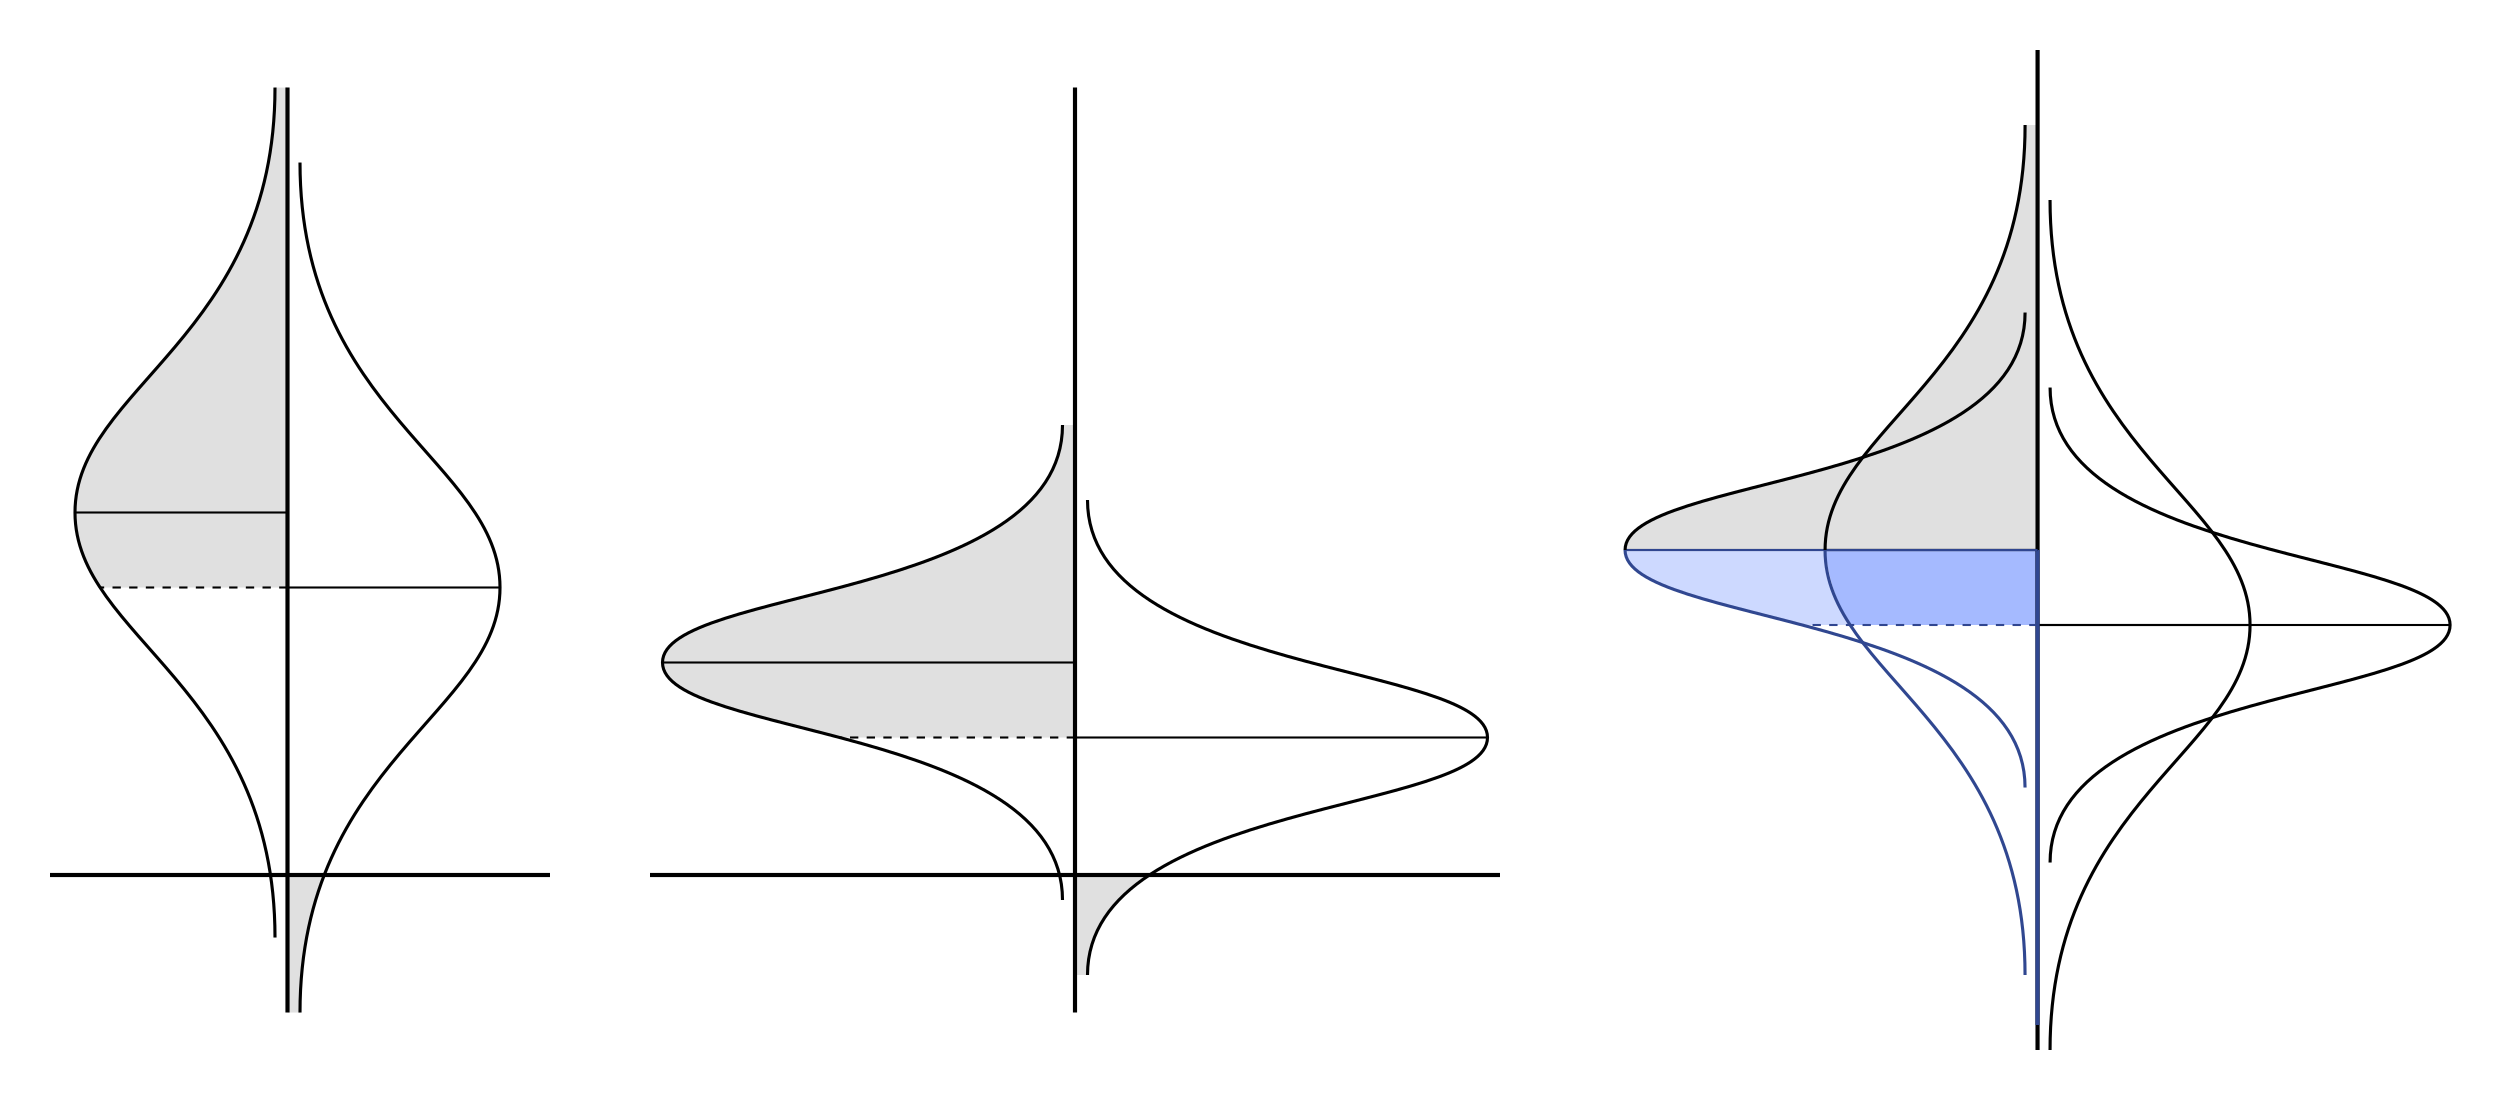 <?xml version="1.0" encoding="UTF-8" standalone="no"?>
<!-- Created with Inkscape (http://www.inkscape.org/) -->

<svg
   xmlns:dc="http://purl.org/dc/elements/1.1/"
   xmlns:cc="http://creativecommons.org/ns#"
   xmlns:rdf="http://www.w3.org/1999/02/22-rdf-syntax-ns#"
   xmlns:svg="http://www.w3.org/2000/svg"
   xmlns="http://www.w3.org/2000/svg"
   xmlns:xlink="http://www.w3.org/1999/xlink"
   xmlns:sodipodi="http://sodipodi.sourceforge.net/DTD/sodipodi-0.dtd"
   xmlns:inkscape="http://www.inkscape.org/namespaces/inkscape"
   id="svg3390"
   version="1.1"
   inkscape:version="0.91 r13725"
   width="2400"
   height="1056"
   viewBox="0 0 2400 1056"
   sodipodi:docname="N-impact-on-power-overlapped.svg"
   inkscape:export-filename="/Users/MJF/Dropbox/NHST-share/graphics/N-impact-on-power-overlapped-R.png"
   inkscape:export-xdpi="90"
   inkscape:export-ydpi="90">
  <defs
     id="defs3394" />
  <sodipodi:namedview
     pagecolor="#ffffff"
     bordercolor="#666666"
     borderopacity="1"
     objecttolerance="10"
     gridtolerance="10"
     guidetolerance="10"
     inkscape:pageopacity="0"
     inkscape:pageshadow="2"
     inkscape:window-width="1246"
     inkscape:window-height="739"
     id="namedview3392"
     showgrid="false"
     inkscape:zoom="0.36"
     inkscape:cx="1234.777"
     inkscape:cy="509.30458"
     inkscape:window-x="0"
     inkscape:window-y="0"
     inkscape:window-maximized="0"
     inkscape:current-layer="layer2"
     inkscape:object-paths="true"
     inkscape:object-nodes="true"
     inkscape:snap-smooth-nodes="true"
     inkscape:snap-grids="true"
     fit-margin-top="48"
     fit-margin-left="48"
     fit-margin-bottom="48"
     fit-margin-right="48"
     inkscape:snap-midpoints="true"
     showguides="false">
    <inkscape:grid
       type="xygrid"
       id="grid3547"
       snapvisiblegridlinesonly="false"
       originx="-24"
       originy="60" />
  </sodipodi:namedview>
  <g
     inkscape:groupmode="layer"
     id="layer7"
     inkscape:label="Shade"
     transform="translate(-24,96)"
     style="display:inline">
    <path
       style="fill:#e0e0e0;fill-opacity:1;fill-rule:evenodd;stroke:none;stroke-width:1px;stroke-linecap:butt;stroke-linejoin:miter;stroke-opacity:1"
       d="m 300,468 0,-480 -12,0 C 288,228 96,276 96,396 c 0,48 24.079,72 24.079,72 l 179.921,0"
       id="path4587"
       inkscape:connector-curvature="0"
       sodipodi:nodetypes="cccccc" />
    <path
       style="fill:#e0e0e0;fill-opacity:1;fill-rule:evenodd;stroke:none;stroke-width:1px;stroke-linecap:butt;stroke-linejoin:miter;stroke-opacity:1"
       d="m 300,876 0,-132 35.271,0 c -9.024,25.627 -18.598,43.279 -23.271,132 z"
       id="path4589"
       inkscape:connector-curvature="0"
       sodipodi:nodetypes="ccccc" />
    <path
       style="fill:#e0e0e0;fill-opacity:1;fill-rule:evenodd;stroke:none;stroke-width:1px;stroke-linecap:butt;stroke-linejoin:miter;stroke-opacity:1"
       d="m 1068,840 -12,0 0,-96 71.43,0 c -43.839,29.698 -57.158,59.849 -59.431,96 z"
       id="path4591"
       inkscape:connector-curvature="0"
       sodipodi:nodetypes="ccccc" />
    <path
       style="fill:#e0e0e0;fill-opacity:1;fill-rule:evenodd;stroke:none;stroke-width:1px;stroke-linecap:butt;stroke-linejoin:miter;stroke-opacity:1"
       d="m 1056,612 0,-300 -12,0 c 0,168 -384,156 -384,228 0,36 97.513,53.276 170.013,72 l 225.987,0"
       id="path4593"
       inkscape:connector-curvature="0"
       sodipodi:nodetypes="cccccc" />
    <path
       transform="translate(-48,-84)"
       sodipodi:nodetypes="cccccc"
       inkscape:connector-curvature="0"
       id="path4210"
       d="m 2028.04,588 0,-480 -12,0 c 0,240 -192,288 -192,408 48.04,0 108.04,0 108.04,0 l 96,0"
       style="display:inline;fill:#e0e0e0;fill-opacity:1;fill-rule:evenodd;stroke:none;stroke-width:1px;stroke-linecap:butt;stroke-linejoin:miter;stroke-opacity:1" />
    <path
       transform="translate(-48,-84)"
       sodipodi:nodetypes="cccccc"
       inkscape:connector-curvature="0"
       id="path4171"
       d="m 2028.079,588 0,-300 -12,0 c 0,168 -384,156 -384,228 48,0 96,0 168,0 l 227.96,0"
       style="display:inline;fill:#e0e0e0;fill-opacity:1;fill-rule:evenodd;stroke:none;stroke-width:1px;stroke-linecap:butt;stroke-linejoin:miter;stroke-opacity:1" />
    <path
       transform="translate(-48,-84)"
       style="display:inline;fill:#a5baff;fill-opacity:1;fill-rule:evenodd;stroke:none;stroke-width:1px;stroke-linecap:butt;stroke-linejoin:miter;stroke-opacity:1"
       d="m 1824.04,516 204,0 0,72 -178.875,0 c -17.127,-24 -21.649,-48 -25.125,-72"
       id="path4266"
       inkscape:connector-curvature="0"
       sodipodi:nodetypes="ccccc" />
    <path
       transform="translate(-48,-84)"
       style="display:inline;fill:#cdd9ff;fill-opacity:1;fill-rule:evenodd;stroke:none;stroke-width:1px;stroke-linecap:butt;stroke-linejoin:miter;stroke-opacity:1"
       d="m 1632.04,516 192,0 c 2.413,26.385 8.879,51.148 25.125,72 l -47.112,0 c -78.012,-21.997 -171.249,-39.089 -170.013,-72 z"
       id="path4268"
       inkscape:connector-curvature="0"
       sodipodi:nodetypes="ccccc" />
  </g>
  <g
     inkscape:groupmode="layer"
     id="layer2"
     inkscape:label="Main"
     style="display:inline"
     transform="translate(-24,96)">
    <path
       style="fill:none;fill-rule:evenodd;stroke:#000000;stroke-width:4;stroke-linecap:butt;stroke-linejoin:miter;stroke-miterlimit:4;stroke-dasharray:none;stroke-opacity:1"
       d="m 72,744 480,0"
       id="path3753"
       inkscape:connector-curvature="0" />
    <path
       style="fill:none;fill-rule:evenodd;stroke:#000000;stroke-width:4;stroke-linecap:butt;stroke-linejoin:miter;stroke-miterlimit:4;stroke-dasharray:none;stroke-opacity:1"
       d="m 648,744 816,0"
       id="path4555"
       inkscape:connector-curvature="0"
       sodipodi:nodetypes="cc" />
    <path
       style="fill:none;fill-rule:evenodd;stroke:#000000;stroke-width:4;stroke-linecap:butt;stroke-linejoin:miter;stroke-miterlimit:4;stroke-dasharray:none;stroke-opacity:1"
       d="m 300,876 0,-888"
       id="path4558"
       inkscape:connector-curvature="0"
       sodipodi:nodetypes="cc" />
    <path
       style="fill:none;fill-rule:evenodd;stroke:#000000;stroke-width:4;stroke-linecap:butt;stroke-linejoin:miter;stroke-miterlimit:4;stroke-dasharray:none;stroke-opacity:1"
       d="m 1056,876 0,-888"
       id="path4561"
       inkscape:connector-curvature="0"
       sodipodi:nodetypes="cc" />
    <path
       style="fill:none;fill-rule:evenodd;stroke:#000000;stroke-width:3;stroke-linecap:butt;stroke-linejoin:miter;stroke-miterlimit:4;stroke-dasharray:none;stroke-opacity:1"
       d="m 312,60 c 0,240 192,288 192,408 0,120 -192,168 -192,408"
       id="path4563"
       inkscape:connector-curvature="0"
       sodipodi:nodetypes="ccc" />
    <use
       x="0"
       y="0"
       xlink:href="#path4563"
       id="use4565"
       transform="matrix(-1,0,0,1,600,-72)"
       width="100%"
       height="100%" />
    <path
       style="fill:none;fill-rule:evenodd;stroke:#000000;stroke-width:2;stroke-linecap:butt;stroke-linejoin:miter;stroke-miterlimit:4;stroke-dasharray:none;stroke-opacity:1"
       d="m 504,468 -204,0"
       id="path4568"
       inkscape:connector-curvature="0" />
    <path
       inkscape:connector-curvature="0"
       id="path4570"
       d="m 300,396 -204,0"
       style="fill:none;fill-rule:evenodd;stroke:#000000;stroke-width:2;stroke-linecap:butt;stroke-linejoin:miter;stroke-miterlimit:4;stroke-dasharray:none;stroke-opacity:1" />
    <path
       style="fill:none;fill-rule:evenodd;stroke:#000000;stroke-width:3;stroke-linecap:butt;stroke-linejoin:miter;stroke-miterlimit:4;stroke-dasharray:none;stroke-opacity:1"
       d="m 1068,840 c 0,-168 384,-156 384,-228 0,-72 -384,-60 -384,-228"
       id="path4574"
       inkscape:connector-curvature="0"
       sodipodi:nodetypes="ccc" />
    <path
       style="fill:none;fill-rule:evenodd;stroke:#000000;stroke-width:2;stroke-linecap:butt;stroke-linejoin:miter;stroke-miterlimit:4;stroke-dasharray:none;stroke-opacity:1"
       d="m 1056,612 396,0"
       id="path4576"
       inkscape:connector-curvature="0" />
    <use
       x="0"
       y="0"
       xlink:href="#path4574"
       id="use4578"
       transform="matrix(-1,0,0,1,2112,-72)"
       width="100%"
       height="100%" />
    <path
       inkscape:connector-curvature="0"
       id="path4580"
       d="m 660,540 396,0"
       style="fill:none;fill-rule:evenodd;stroke:#000000;stroke-width:2;stroke-linecap:butt;stroke-linejoin:miter;stroke-miterlimit:4;stroke-dasharray:none;stroke-opacity:1" />
    <path
       style="fill:none;fill-rule:evenodd;stroke:#000000;stroke-width:2;stroke-linecap:butt;stroke-linejoin:miter;stroke-miterlimit:4;stroke-dasharray:8, 8;stroke-dashoffset:0;stroke-opacity:1"
       d="m 300,468 -179.921,0"
       id="path4582"
       inkscape:connector-curvature="0" />
    <path
       inkscape:connector-curvature="0"
       id="path4584"
       d="m 1056,612 -225.987,0"
       style="fill:none;fill-rule:evenodd;stroke:#000000;stroke-width:2;stroke-linecap:butt;stroke-linejoin:miter;stroke-miterlimit:4;stroke-dasharray:8, 8;stroke-dashoffset:0;stroke-opacity:1"
       sodipodi:nodetypes="cc" />
    <path
       transform="translate(-48,-84)"
       sodipodi:nodetypes="ccc"
       inkscape:connector-curvature="0"
       id="path4177"
       d="m 2040.079,816 c 0,-168 384,-156 384,-228 0,-72 -384,-60 -384,-228"
       style="display:inline;fill:none;fill-rule:evenodd;stroke:#000000;stroke-width:3;stroke-linecap:butt;stroke-linejoin:miter;stroke-miterlimit:4;stroke-dasharray:none;stroke-opacity:1" />
    <path
       transform="translate(-48,-84)"
       inkscape:connector-curvature="0"
       id="path4179"
       d="m 2028.079,588 396,0"
       style="display:inline;fill:none;fill-rule:evenodd;stroke:#000000;stroke-width:2;stroke-linecap:butt;stroke-linejoin:miter;stroke-miterlimit:4;stroke-dasharray:none;stroke-opacity:1" />
    <path
       transform="translate(-48,-84)"
       style="display:inline;fill:none;fill-rule:evenodd;stroke:#000000;stroke-width:2;stroke-linecap:butt;stroke-linejoin:miter;stroke-miterlimit:4;stroke-dasharray:none;stroke-opacity:1"
       d="m 1632.079,516 396,0"
       id="path4183"
       inkscape:connector-curvature="0" />
    <path
       transform="translate(-48,-84)"
       sodipodi:nodetypes="cc"
       inkscape:connector-curvature="0"
       id="path4216"
       d="m 2028.04,996 0.04,-960"
       style="display:inline;fill:none;fill-rule:evenodd;stroke:#000000;stroke-width:4;stroke-linecap:butt;stroke-linejoin:miter;stroke-miterlimit:4;stroke-dasharray:none;stroke-opacity:1" />
    <path
       transform="translate(-48,-84)"
       sodipodi:nodetypes="ccc"
       inkscape:connector-curvature="0"
       id="path4218"
       d="m 2040.04,180 c 0,240 192,288 192,408 0,120 -192,168 -192,408"
       style="display:inline;fill:none;fill-rule:evenodd;stroke:#000000;stroke-width:3;stroke-linecap:butt;stroke-linejoin:miter;stroke-miterlimit:4;stroke-dasharray:none;stroke-opacity:1" />
    <path
       transform="translate(-48,-84)"
       inkscape:connector-curvature="0"
       id="path4222"
       d="m 2232.04,588 -204,0"
       style="display:inline;fill:none;fill-rule:evenodd;stroke:#000000;stroke-width:2;stroke-linecap:butt;stroke-linejoin:miter;stroke-miterlimit:4;stroke-dasharray:none;stroke-opacity:1" />
    <path
       transform="translate(-48,-84)"
       style="display:inline;fill:none;fill-rule:evenodd;stroke:#000000;stroke-width:2;stroke-linecap:butt;stroke-linejoin:miter;stroke-miterlimit:4;stroke-dasharray:none;stroke-opacity:1"
       d="m 2028.04,516 -204,0"
       id="path4224"
       inkscape:connector-curvature="0" />
    <path
       transform="translate(-48,-84)"
       style="display:inline;fill:none;fill-rule:evenodd;stroke:#304790;stroke-width:4;stroke-linecap:butt;stroke-linejoin:miter;stroke-miterlimit:4;stroke-dasharray:none;stroke-opacity:1"
       d="m 2028,972 0.04,-456"
       id="path4246"
       inkscape:connector-curvature="0"
       sodipodi:nodetypes="cc" />
    <path
       transform="translate(-48,-84)"
       inkscape:connector-curvature="0"
       id="path4250"
       d="m 2028.04,516 -204,0"
       style="display:inline;fill:none;fill-rule:evenodd;stroke:#000000;stroke-width:2;stroke-linecap:butt;stroke-linejoin:miter;stroke-miterlimit:4;stroke-dasharray:none;stroke-opacity:1" />
    <path
       transform="translate(-48,-84)"
       style="display:inline;fill:none;fill-rule:evenodd;stroke:#304790;stroke-width:3;stroke-linecap:butt;stroke-linejoin:miter;stroke-miterlimit:4;stroke-dasharray:none;stroke-opacity:1"
       d="m 2016.04,924 c 0,-240 -192,-288 -192,-408"
       id="path4254"
       inkscape:connector-curvature="0"
       sodipodi:nodetypes="cc" />
    <path
       transform="translate(-48,-84)"
       inkscape:connector-curvature="0"
       id="path4256"
       d="m 1632.04,516 396,0"
       style="display:inline;fill:none;fill-rule:evenodd;stroke:#304690;stroke-width:2;stroke-linecap:butt;stroke-linejoin:miter;stroke-miterlimit:4;stroke-dasharray:none;stroke-opacity:1" />
    <path
       transform="translate(-48,-84)"
       style="display:inline;fill:none;fill-rule:evenodd;stroke:#304790;stroke-width:3;stroke-linecap:butt;stroke-linejoin:miter;stroke-miterlimit:4;stroke-dasharray:none;stroke-opacity:1"
       d="m 2016.04,744 c 0,-168 -384,-156 -384,-228"
       id="path4260"
       inkscape:connector-curvature="0"
       sodipodi:nodetypes="cc" />
    <path
       transform="translate(-48,-84)"
       inkscape:connector-curvature="0"
       id="path4264"
       d="m 2028.04,588 -225.987,0"
       style="display:inline;fill:none;fill-rule:evenodd;stroke:#304690;stroke-width:2;stroke-linecap:butt;stroke-linejoin:miter;stroke-miterlimit:4;stroke-dasharray:8, 8;stroke-dashoffset:0;stroke-opacity:1"
       sodipodi:nodetypes="cc" />
    <path
       transform="translate(-48,-84)"
       style="display:inline;fill:none;fill-rule:evenodd;stroke:#000000;stroke-width:3;stroke-linecap:butt;stroke-linejoin:miter;stroke-miterlimit:4;stroke-dasharray:none;stroke-opacity:1"
       d="m 2016.079,288 c 0,168 -384,156 -384,228"
       id="path4272"
       inkscape:connector-curvature="0"
       sodipodi:nodetypes="cc" />
    <path
       transform="translate(-48,-84)"
       style="display:inline;fill:none;fill-rule:evenodd;stroke:#000000;stroke-width:3;stroke-linecap:butt;stroke-linejoin:miter;stroke-miterlimit:4;stroke-dasharray:none;stroke-opacity:1"
       d="m 1824.079,516 c 0,-120 192,-168 192,-408"
       id="path4274"
       inkscape:connector-curvature="0"
       sodipodi:nodetypes="cc" />
  </g>
</svg>
